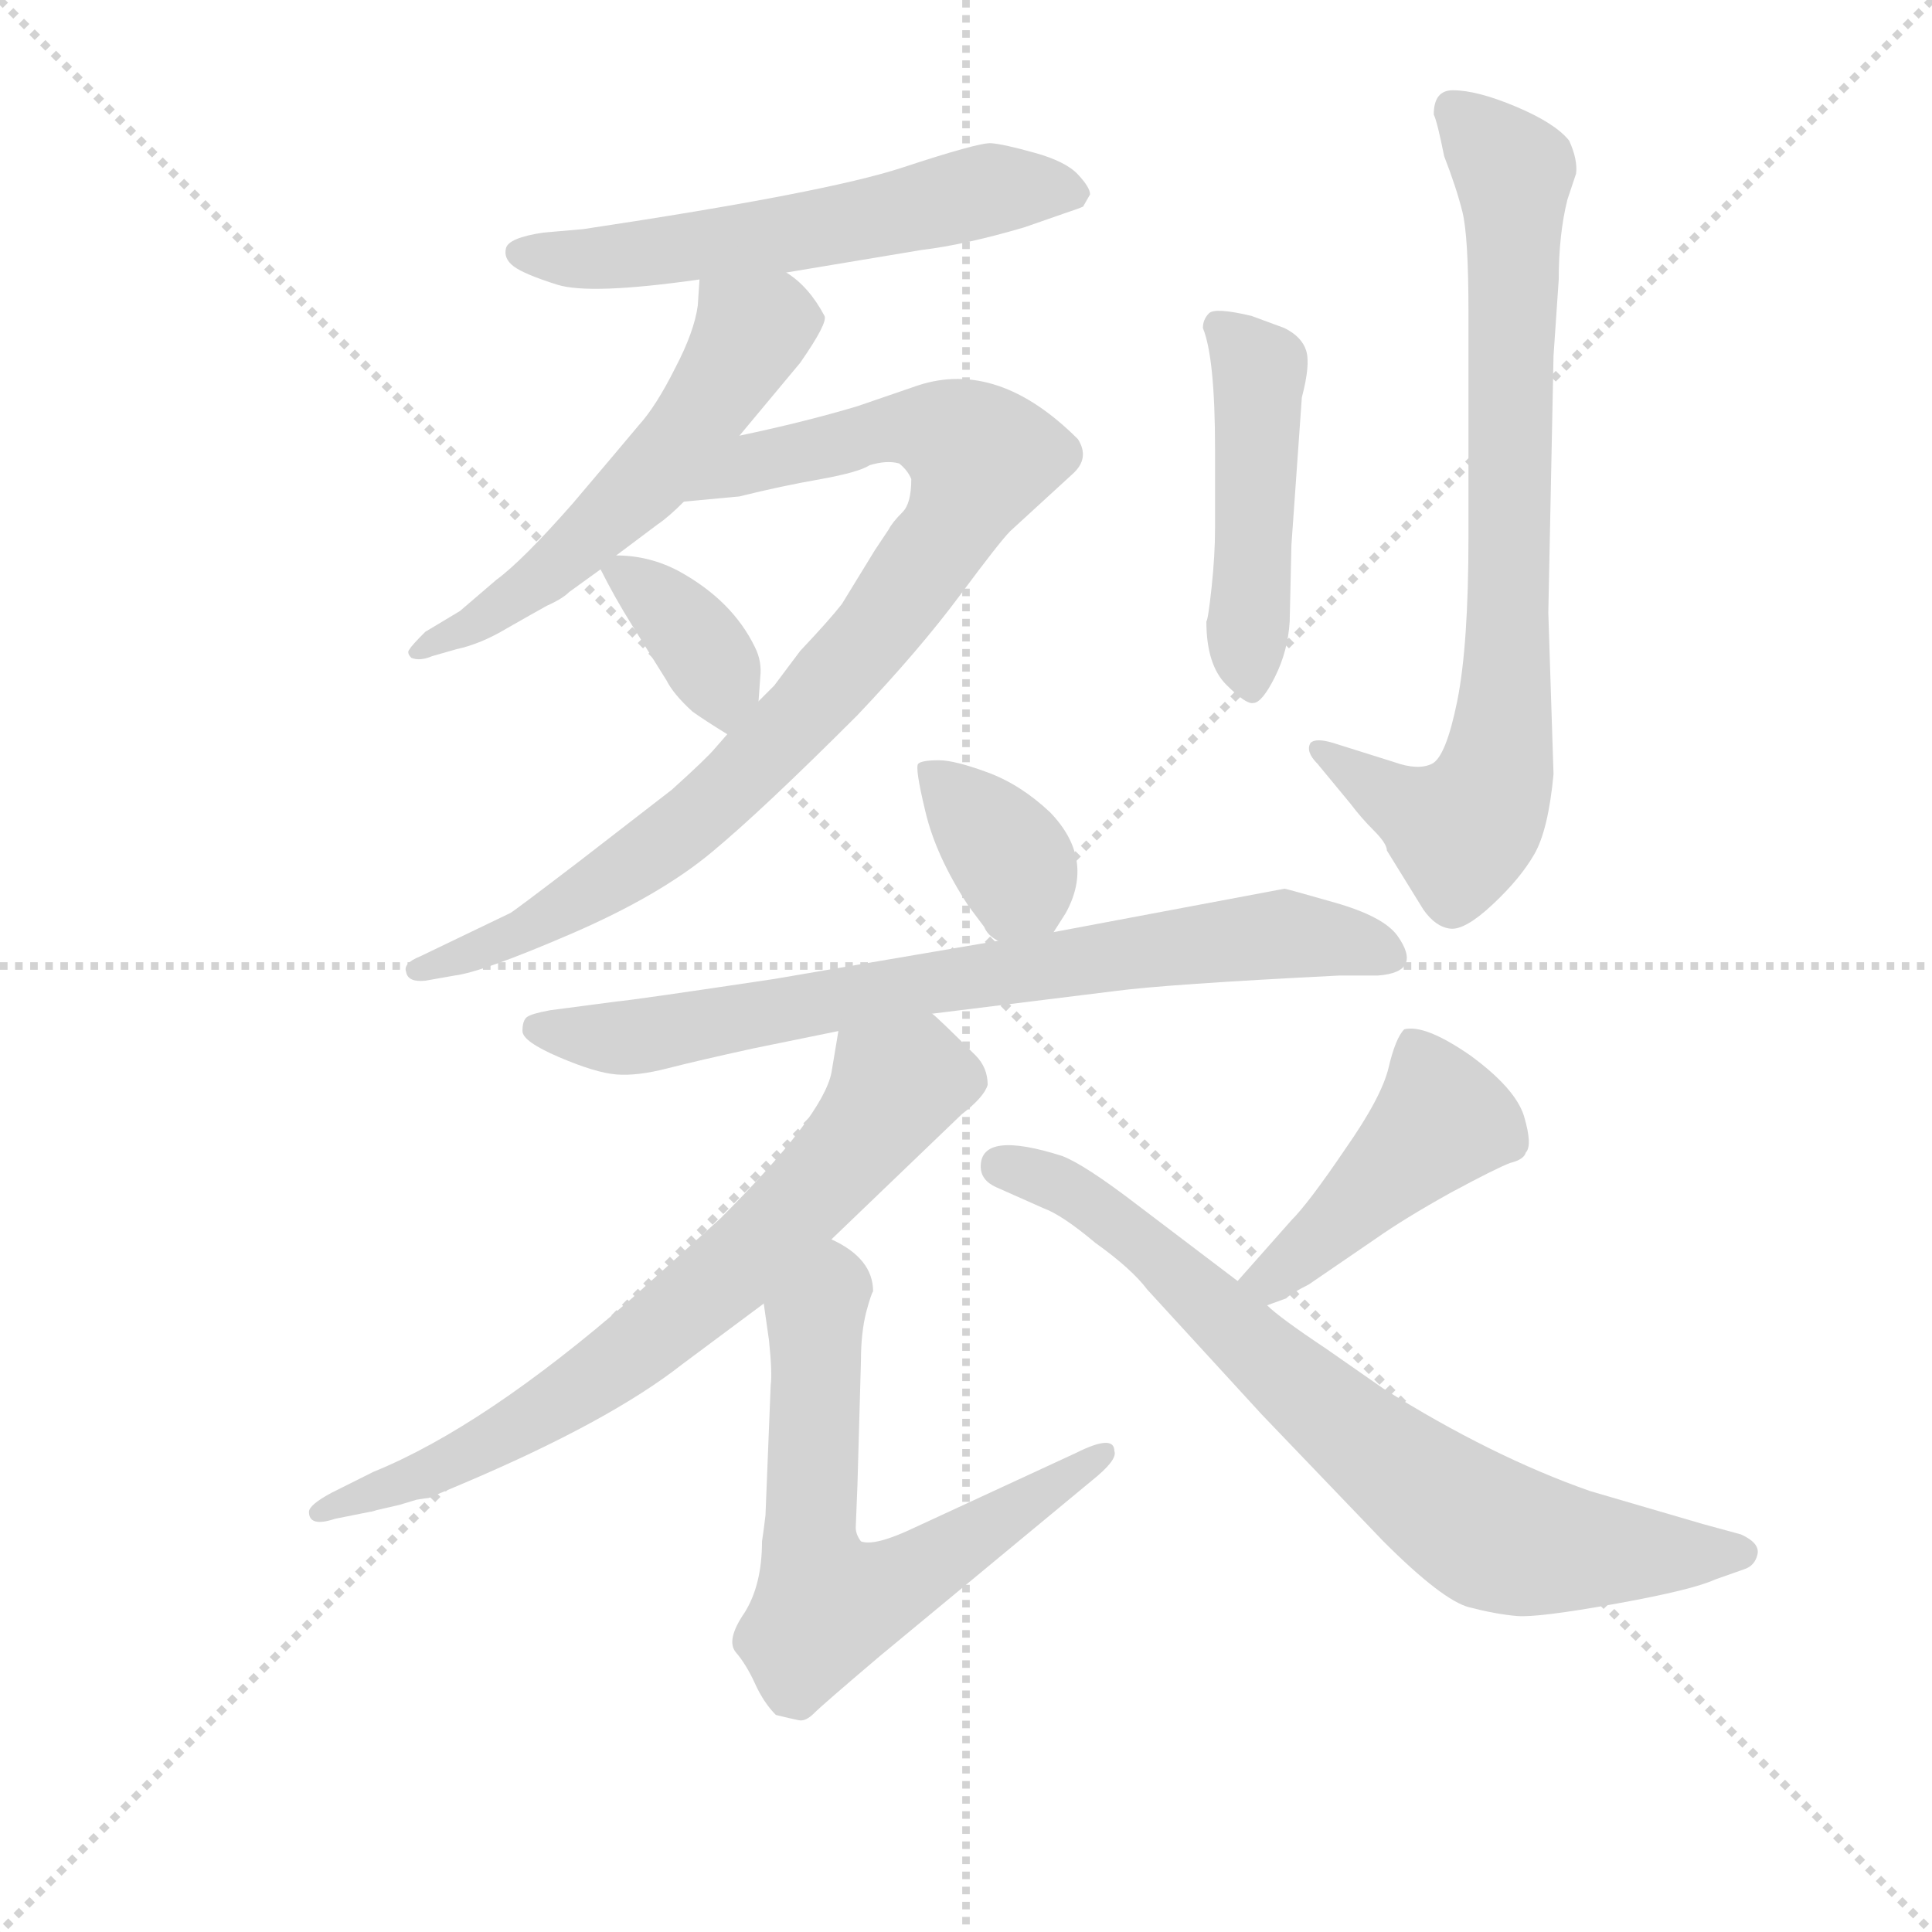<svg version="1.1" viewBox="0 0 1024 1024" xmlns="http://www.w3.org/2000/svg">
  <g stroke="lightgray" stroke-dasharray="1,1" stroke-width="1" transform="scale(4, 4)">
    <line x1="0" y1="0" x2="256" y2="256"></line>
    <line x1="256" y1="0" x2="0" y2="256"></line>
    <line x1="128" y1="0" x2="128" y2="256"></line>
    <line x1="0" y1="128" x2="256" y2="128"></line>
  </g>
  <g transform="scale(0.92, -0.92) translate(60, -830)">
    <style type="text/css">
      
        @keyframes keyframes0 {
          from {
            stroke: blue;
            stroke-dashoffset: 578;
            stroke-width: 128;
          }
          65% {
            animation-timing-function: step-end;
            stroke: blue;
            stroke-dashoffset: 0;
            stroke-width: 128;
          }
          to {
            stroke: black;
            stroke-width: 1024;
          }
        }
        #make-me-a-hanzi-animation-0 {
          animation: keyframes0 0.72s both;
          animation-delay: 0s;
          animation-timing-function: linear;
        }
      
        @keyframes keyframes1 {
          from {
            stroke: blue;
            stroke-dashoffset: 555;
            stroke-width: 128;
          }
          64% {
            animation-timing-function: step-end;
            stroke: blue;
            stroke-dashoffset: 0;
            stroke-width: 128;
          }
          to {
            stroke: black;
            stroke-width: 1024;
          }
        }
        #make-me-a-hanzi-animation-1 {
          animation: keyframes1 0.702s both;
          animation-delay: 0.72s;
          animation-timing-function: linear;
        }
      
        @keyframes keyframes2 {
          from {
            stroke: blue;
            stroke-dashoffset: 886;
            stroke-width: 128;
          }
          74% {
            animation-timing-function: step-end;
            stroke: blue;
            stroke-dashoffset: 0;
            stroke-width: 128;
          }
          to {
            stroke: black;
            stroke-width: 1024;
          }
        }
        #make-me-a-hanzi-animation-2 {
          animation: keyframes2 0.971s both;
          animation-delay: 1.422s;
          animation-timing-function: linear;
        }
      
        @keyframes keyframes3 {
          from {
            stroke: blue;
            stroke-dashoffset: 363;
            stroke-width: 128;
          }
          54% {
            animation-timing-function: step-end;
            stroke: blue;
            stroke-dashoffset: 0;
            stroke-width: 128;
          }
          to {
            stroke: black;
            stroke-width: 1024;
          }
        }
        #make-me-a-hanzi-animation-3 {
          animation: keyframes3 0.545s both;
          animation-delay: 2.393s;
          animation-timing-function: linear;
        }
      
        @keyframes keyframes4 {
          from {
            stroke: blue;
            stroke-dashoffset: 475;
            stroke-width: 128;
          }
          61% {
            animation-timing-function: step-end;
            stroke: blue;
            stroke-dashoffset: 0;
            stroke-width: 128;
          }
          to {
            stroke: black;
            stroke-width: 1024;
          }
        }
        #make-me-a-hanzi-animation-4 {
          animation: keyframes4 0.637s both;
          animation-delay: 2.938s;
          animation-timing-function: linear;
        }
      
        @keyframes keyframes5 {
          from {
            stroke: blue;
            stroke-dashoffset: 786;
            stroke-width: 128;
          }
          72% {
            animation-timing-function: step-end;
            stroke: blue;
            stroke-dashoffset: 0;
            stroke-width: 128;
          }
          to {
            stroke: black;
            stroke-width: 1024;
          }
        }
        #make-me-a-hanzi-animation-5 {
          animation: keyframes5 0.89s both;
          animation-delay: 3.575s;
          animation-timing-function: linear;
        }
      
        @keyframes keyframes6 {
          from {
            stroke: blue;
            stroke-dashoffset: 361;
            stroke-width: 128;
          }
          54% {
            animation-timing-function: step-end;
            stroke: blue;
            stroke-dashoffset: 0;
            stroke-width: 128;
          }
          to {
            stroke: black;
            stroke-width: 1024;
          }
        }
        #make-me-a-hanzi-animation-6 {
          animation: keyframes6 0.544s both;
          animation-delay: 4.465s;
          animation-timing-function: linear;
        }
      
        @keyframes keyframes7 {
          from {
            stroke: blue;
            stroke-dashoffset: 750;
            stroke-width: 128;
          }
          71% {
            animation-timing-function: step-end;
            stroke: blue;
            stroke-dashoffset: 0;
            stroke-width: 128;
          }
          to {
            stroke: black;
            stroke-width: 1024;
          }
        }
        #make-me-a-hanzi-animation-7 {
          animation: keyframes7 0.86s both;
          animation-delay: 5.008s;
          animation-timing-function: linear;
        }
      
        @keyframes keyframes8 {
          from {
            stroke: blue;
            stroke-dashoffset: 716;
            stroke-width: 128;
          }
          70% {
            animation-timing-function: step-end;
            stroke: blue;
            stroke-dashoffset: 0;
            stroke-width: 128;
          }
          to {
            stroke: black;
            stroke-width: 1024;
          }
        }
        #make-me-a-hanzi-animation-8 {
          animation: keyframes8 0.833s both;
          animation-delay: 5.869s;
          animation-timing-function: linear;
        }
      
        @keyframes keyframes9 {
          from {
            stroke: blue;
            stroke-dashoffset: 643;
            stroke-width: 128;
          }
          68% {
            animation-timing-function: step-end;
            stroke: blue;
            stroke-dashoffset: 0;
            stroke-width: 128;
          }
          to {
            stroke: black;
            stroke-width: 1024;
          }
        }
        #make-me-a-hanzi-animation-9 {
          animation: keyframes9 0.773s both;
          animation-delay: 6.701s;
          animation-timing-function: linear;
        }
      
        @keyframes keyframes10 {
          from {
            stroke: blue;
            stroke-dashoffset: 447;
            stroke-width: 128;
          }
          59% {
            animation-timing-function: step-end;
            stroke: blue;
            stroke-dashoffset: 0;
            stroke-width: 128;
          }
          to {
            stroke: black;
            stroke-width: 1024;
          }
        }
        #make-me-a-hanzi-animation-10 {
          animation: keyframes10 0.614s both;
          animation-delay: 7.475s;
          animation-timing-function: linear;
        }
      
        @keyframes keyframes11 {
          from {
            stroke: blue;
            stroke-dashoffset: 756;
            stroke-width: 128;
          }
          71% {
            animation-timing-function: step-end;
            stroke: blue;
            stroke-dashoffset: 0;
            stroke-width: 128;
          }
          to {
            stroke: black;
            stroke-width: 1024;
          }
        }
        #make-me-a-hanzi-animation-11 {
          animation: keyframes11 0.865s both;
          animation-delay: 8.089s;
          animation-timing-function: linear;
        }
      
    </style>
    
      <path d="M 568 718 Q 568 722 561 729.5 Q 554 737 536 742 Q 518 747 511 747.5 Q 504 748 460 733.5 Q 416 719 276 698 L 253 696 Q 233 693 231.5 687 Q 230 681 236 676.5 Q 242 672 261 666 Q 280 660 343 669 L 393 673 L 471 686 Q 496 689 530 699 L 553 707 Q 562 710 564 711 L 568 718 Z" fill="lightgray"></path>
    
      <path d="M 343 669 L 342 654 Q 340 639 329 618 Q 318 596 308 585 Q 298 573 270 540 Q 241 507 226 496 L 205 478 L 185 466 Q 177 458 176 456 Q 174 454 177 451 Q 182 449 189 452 L 203 456 Q 217 459 232 468 Q 246 476 255 481 Q 264 485 268 489 L 286 502 L 295 510 L 319 528 Q 325 532 334 541 L 366 579 L 401 621 Q 417 644 415 648 Q 406 665 393 673 C 369 691 345 699 343 669 Z" fill="lightgray"></path>
    
      <path d="M 359 407 L 352 399 Q 347 393 327 375 L 274 334 Q 236 305 234 304 L 182 279 Q 172 275 174 270 Q 175 264 185 265 L 202 268 Q 218 270 269 292 Q 320 314 350 339 Q 379 363 434 418 Q 470 456 493 487 Q 516 518 522 524 L 558 557 Q 568 566 561 577 Q 515 623 469 608 L 434 596 Q 404 587 366 579 C 337 573 304 538 334 541 L 366 544 Q 390 550 413 554 Q 435 558 441 562 Q 451 565 458 563 Q 463 559 465 554 Q 465 540 460 535 Q 454 529 452 525 L 444 513 L 425 482 Q 418 473 401 455 L 386 435 L 377 426 L 359 407 Z" fill="lightgray"></path>
    
      <path d="M 286 502 Q 294 486 304 470 L 324 438 Q 328 430 339 420 Q 346 415 359 407 C 375 397 375 397 377 426 L 378 440 Q 379 449 375 457 Q 362 484 331 501 Q 314 510 295 510 C 282 510 282 510 286 502 Z" fill="lightgray"></path>
    
      <path d="M 640 526 Q 640 510 638 491.5 Q 636 473 635 472 Q 635 447 646.5 435.5 Q 658 424 662 425 Q 667 425 674.5 440 Q 682 455 683 472 L 684 516 L 690 601 Q 695 620 692.5 628 Q 690 636 680 641 L 661 648 Q 640 653 636.5 649.5 Q 633 646 633 641 Q 640 624 640 571 L 640 526 Z" fill="lightgray"></path>
    
      <path d="M 766 764 Q 768 760 772 740 Q 779 722 782.5 708 Q 786 694 786 650 L 786 521 Q 786 458 779.5 426 Q 773 394 765 390 Q 757 386 743 391 L 708 402 Q 698 405 695 402 Q 692 397 699 390 L 718 367 Q 724 359 731.5 351.5 Q 739 344 739 340 L 760 306 Q 767 296 775.5 295 Q 784 294 800 309 Q 816 324 824 338 Q 832 352 835 384 L 832 477 L 835 625 L 838 669 Q 838 695 843 715 L 848 730 Q 849 738 844 749 Q 836 759 813.5 768.5 Q 791 778 777 778 Q 766 778 766 764 Z" fill="lightgray"></path>
    
      <path d="M 547 293 L 554 304 Q 571 335 545 362 Q 528 378 509 385 Q 490 392 481 392 Q 471 392 469 390 Q 467 388 473 363 Q 479 337 498 308 L 507 296 Q 509 291 515 288 C 535 275 535 275 547 293 Z" fill="lightgray"></path>
    
      <path d="M 477 246 L 582 259 Q 612 263 712 268 L 734 268 Q 760 270 745 291 Q 737 302 709 310 Q 681 318 680 318 L 547 293 L 515 288 L 386 266 Q 306 254 295 253 L 257 248 Q 246 246 243.5 244 Q 241 242 241 236 Q 241 230 262 221 Q 283 212 295 211 Q 307 210 324.5 214.5 Q 342 219 374 226 L 423 236 L 477 246 Z" fill="lightgray"></path>
    
      <path d="M 419 116 L 494 188 Q 507 198 509 205 Q 509 215 502 222 Q 480 244 477 246 C 455 266 428 266 423 236 L 419 212 Q 414 187 355 128 L 304 82 Q 219 8 155 -18 L 131 -30 Q 118 -37 118 -41 Q 118 -50 133 -45 L 153 -41 Q 154 -41 157 -40 L 170 -37 L 180 -34 Q 186 -33 187 -33 L 206 -25 Q 291 11 333 44 L 380 79 L 419 116 Z" fill="lightgray"></path>
    
      <path d="M 380 -51 L 379 -58 Q 379 -83 369 -99 Q 358 -115 364 -122 Q 370 -129 375 -140 Q 380 -151 387 -158 Q 395 -160 400 -161 Q 404 -162 409 -157 Q 414 -152 447 -124 L 569 -23 Q 584 -11 582 -6 Q 582 4 560 -7 L 467 -50 Q 444 -61 436 -58 Q 433 -54 433 -50 L 434 -25 L 436 46 Q 436 62 439 74 Q 442 85 443 86 Q 443 105 419 116 C 393 131 376 109 380 79 L 383 58 Q 385 39 384 32 L 381 -43 L 380 -51 Z" fill="lightgray"></path>
    
      <path d="M 670 78 L 681 82 Q 684 85 694 90 L 732 116 Q 749 128 776 143 Q 802 157 810 160 Q 818 162 819 166 Q 823 170 818 187 Q 813 203 787 222 Q 761 240 749 237 Q 744 232 740 215 Q 736 198 715 168 Q 694 137 684 127 L 653 92 C 633 70 642 68 670 78 Z" fill="lightgray"></path>
    
      <path d="M 505 158 Q 505 150 514 146 L 541 134 Q 552 130 571 114 Q 592 99 601 87 L 667 15 L 737 -58 Q 771 -92 786.5 -96 Q 802 -100 814 -101 Q 826 -102 870.5 -94 Q 915 -86 928 -80 L 945 -74 Q 951 -72 952.5 -65.5 Q 954 -59 943 -54 L 921 -48 L 856 -29 Q 799 -9 737 30 L 704 53 Q 677 71 670 78 L 653 92 L 595 136 Q 565 159 552 164 Q 505 179 505 158 Z" fill="lightgray"></path>
    
    
      <clipPath id="make-me-a-hanzi-clip-0">
        <path d="M 568 718 Q 568 722 561 729.5 Q 554 737 536 742 Q 518 747 511 747.5 Q 504 748 460 733.5 Q 416 719 276 698 L 253 696 Q 233 693 231.5 687 Q 230 681 236 676.5 Q 242 672 261 666 Q 280 660 343 669 L 393 673 L 471 686 Q 496 689 530 699 L 553 707 Q 562 710 564 711 L 568 718 Z"></path>
      </clipPath>
      <path clip-path="url(#make-me-a-hanzi-clip-0)" d="M 239 684 L 297 682 L 397 695 L 511 721 L 557 719" fill="none" id="make-me-a-hanzi-animation-0" stroke-dasharray="450 900" stroke-linecap="round"></path>
    
      <clipPath id="make-me-a-hanzi-clip-1">
        <path d="M 343 669 L 342 654 Q 340 639 329 618 Q 318 596 308 585 Q 298 573 270 540 Q 241 507 226 496 L 205 478 L 185 466 Q 177 458 176 456 Q 174 454 177 451 Q 182 449 189 452 L 203 456 Q 217 459 232 468 Q 246 476 255 481 Q 264 485 268 489 L 286 502 L 295 510 L 319 528 Q 325 532 334 541 L 366 579 L 401 621 Q 417 644 415 648 Q 406 665 393 673 C 369 691 345 699 343 669 Z"></path>
      </clipPath>
      <path clip-path="url(#make-me-a-hanzi-clip-1)" d="M 350 661 L 372 636 L 328 570 L 243 490 L 183 455" fill="none" id="make-me-a-hanzi-animation-1" stroke-dasharray="427 854" stroke-linecap="round"></path>
    
      <clipPath id="make-me-a-hanzi-clip-2">
        <path d="M 359 407 L 352 399 Q 347 393 327 375 L 274 334 Q 236 305 234 304 L 182 279 Q 172 275 174 270 Q 175 264 185 265 L 202 268 Q 218 270 269 292 Q 320 314 350 339 Q 379 363 434 418 Q 470 456 493 487 Q 516 518 522 524 L 558 557 Q 568 566 561 577 Q 515 623 469 608 L 434 596 Q 404 587 366 579 C 337 573 304 538 334 541 L 366 544 Q 390 550 413 554 Q 435 558 441 562 Q 451 565 458 563 Q 463 559 465 554 Q 465 540 460 535 Q 454 529 452 525 L 444 513 L 425 482 Q 418 473 401 455 L 386 435 L 377 426 L 359 407 Z"></path>
      </clipPath>
      <path clip-path="url(#make-me-a-hanzi-clip-2)" d="M 339 545 L 377 565 L 458 584 L 490 578 L 506 566 L 489 528 L 460 487 L 366 381 L 322 343 L 255 299 L 181 271" fill="none" id="make-me-a-hanzi-animation-2" stroke-dasharray="758 1516" stroke-linecap="round"></path>
    
      <clipPath id="make-me-a-hanzi-clip-3">
        <path d="M 286 502 Q 294 486 304 470 L 324 438 Q 328 430 339 420 Q 346 415 359 407 C 375 397 375 397 377 426 L 378 440 Q 379 449 375 457 Q 362 484 331 501 Q 314 510 295 510 C 282 510 282 510 286 502 Z"></path>
      </clipPath>
      <path clip-path="url(#make-me-a-hanzi-clip-3)" d="M 296 500 L 327 477 L 349 449 L 358 417" fill="none" id="make-me-a-hanzi-animation-3" stroke-dasharray="235 470" stroke-linecap="round"></path>
    
      <clipPath id="make-me-a-hanzi-clip-4">
        <path d="M 640 526 Q 640 510 638 491.5 Q 636 473 635 472 Q 635 447 646.5 435.5 Q 658 424 662 425 Q 667 425 674.5 440 Q 682 455 683 472 L 684 516 L 690 601 Q 695 620 692.5 628 Q 690 636 680 641 L 661 648 Q 640 653 636.5 649.5 Q 633 646 633 641 Q 640 624 640 571 L 640 526 Z"></path>
      </clipPath>
      <path clip-path="url(#make-me-a-hanzi-clip-4)" d="M 642 642 L 666 614 L 661 432" fill="none" id="make-me-a-hanzi-animation-4" stroke-dasharray="347 694" stroke-linecap="round"></path>
    
      <clipPath id="make-me-a-hanzi-clip-5">
        <path d="M 766 764 Q 768 760 772 740 Q 779 722 782.5 708 Q 786 694 786 650 L 786 521 Q 786 458 779.5 426 Q 773 394 765 390 Q 757 386 743 391 L 708 402 Q 698 405 695 402 Q 692 397 699 390 L 718 367 Q 724 359 731.5 351.5 Q 739 344 739 340 L 760 306 Q 767 296 775.5 295 Q 784 294 800 309 Q 816 324 824 338 Q 832 352 835 384 L 832 477 L 835 625 L 838 669 Q 838 695 843 715 L 848 730 Q 849 738 844 749 Q 836 759 813.5 768.5 Q 791 778 777 778 Q 766 778 766 764 Z"></path>
      </clipPath>
      <path clip-path="url(#make-me-a-hanzi-clip-5)" d="M 777 767 L 812 731 L 810 500 L 801 379 L 782 351 L 758 360 L 702 398" fill="none" id="make-me-a-hanzi-animation-5" stroke-dasharray="658 1316" stroke-linecap="round"></path>
    
      <clipPath id="make-me-a-hanzi-clip-6">
        <path d="M 547 293 L 554 304 Q 571 335 545 362 Q 528 378 509 385 Q 490 392 481 392 Q 471 392 469 390 Q 467 388 473 363 Q 479 337 498 308 L 507 296 Q 509 291 515 288 C 535 275 535 275 547 293 Z"></path>
      </clipPath>
      <path clip-path="url(#make-me-a-hanzi-clip-6)" d="M 476 386 L 526 328 L 519 300" fill="none" id="make-me-a-hanzi-animation-6" stroke-dasharray="233 466" stroke-linecap="round"></path>
    
      <clipPath id="make-me-a-hanzi-clip-7">
        <path d="M 477 246 L 582 259 Q 612 263 712 268 L 734 268 Q 760 270 745 291 Q 737 302 709 310 Q 681 318 680 318 L 547 293 L 515 288 L 386 266 Q 306 254 295 253 L 257 248 Q 246 246 243.5 244 Q 241 242 241 236 Q 241 230 262 221 Q 283 212 295 211 Q 307 210 324.5 214.5 Q 342 219 374 226 L 423 236 L 477 246 Z"></path>
      </clipPath>
      <path clip-path="url(#make-me-a-hanzi-clip-7)" d="M 250 238 L 313 233 L 453 260 L 677 292 L 738 280" fill="none" id="make-me-a-hanzi-animation-7" stroke-dasharray="622 1244" stroke-linecap="round"></path>
    
      <clipPath id="make-me-a-hanzi-clip-8">
        <path d="M 419 116 L 494 188 Q 507 198 509 205 Q 509 215 502 222 Q 480 244 477 246 C 455 266 428 266 423 236 L 419 212 Q 414 187 355 128 L 304 82 Q 219 8 155 -18 L 131 -30 Q 118 -37 118 -41 Q 118 -50 133 -45 L 153 -41 Q 154 -41 157 -40 L 170 -37 L 180 -34 Q 186 -33 187 -33 L 206 -25 Q 291 11 333 44 L 380 79 L 419 116 Z"></path>
      </clipPath>
      <path clip-path="url(#make-me-a-hanzi-clip-8)" d="M 496 207 L 477 210 L 456 204 L 377 112 L 276 31 L 209 -9 L 126 -43" fill="none" id="make-me-a-hanzi-animation-8" stroke-dasharray="588 1176" stroke-linecap="round"></path>
    
      <clipPath id="make-me-a-hanzi-clip-9">
        <path d="M 380 -51 L 379 -58 Q 379 -83 369 -99 Q 358 -115 364 -122 Q 370 -129 375 -140 Q 380 -151 387 -158 Q 395 -160 400 -161 Q 404 -162 409 -157 Q 414 -152 447 -124 L 569 -23 Q 584 -11 582 -6 Q 582 4 560 -7 L 467 -50 Q 444 -61 436 -58 Q 433 -54 433 -50 L 434 -25 L 436 46 Q 436 62 439 74 Q 442 85 443 86 Q 443 105 419 116 C 393 131 376 109 380 79 L 383 58 Q 385 39 384 32 L 381 -43 L 380 -51 Z"></path>
      </clipPath>
      <path clip-path="url(#make-me-a-hanzi-clip-9)" d="M 421 104 L 422 91 L 409 67 L 406 -50 L 416 -95 L 462 -80 L 576 -8" fill="none" id="make-me-a-hanzi-animation-9" stroke-dasharray="515 1030" stroke-linecap="round"></path>
    
      <clipPath id="make-me-a-hanzi-clip-10">
        <path d="M 670 78 L 681 82 Q 684 85 694 90 L 732 116 Q 749 128 776 143 Q 802 157 810 160 Q 818 162 819 166 Q 823 170 818 187 Q 813 203 787 222 Q 761 240 749 237 Q 744 232 740 215 Q 736 198 715 168 Q 694 137 684 127 L 653 92 C 633 70 642 68 670 78 Z"></path>
      </clipPath>
      <path clip-path="url(#make-me-a-hanzi-clip-10)" d="M 753 229 L 765 205 L 766 179 L 673 93 L 662 94" fill="none" id="make-me-a-hanzi-animation-10" stroke-dasharray="319 638" stroke-linecap="round"></path>
    
      <clipPath id="make-me-a-hanzi-clip-11">
        <path d="M 505 158 Q 505 150 514 146 L 541 134 Q 552 130 571 114 Q 592 99 601 87 L 667 15 L 737 -58 Q 771 -92 786.5 -96 Q 802 -100 814 -101 Q 826 -102 870.5 -94 Q 915 -86 928 -80 L 945 -74 Q 951 -72 952.5 -65.5 Q 954 -59 943 -54 L 921 -48 L 856 -29 Q 799 -9 737 30 L 704 53 Q 677 71 670 78 L 653 92 L 595 136 Q 565 159 552 164 Q 505 179 505 158 Z"></path>
      </clipPath>
      <path clip-path="url(#make-me-a-hanzi-clip-11)" d="M 517 158 L 536 156 L 579 129 L 714 9 L 796 -52 L 855 -64 L 942 -64" fill="none" id="make-me-a-hanzi-animation-11" stroke-dasharray="628 1256" stroke-linecap="round"></path>
    
  </g>
</svg>